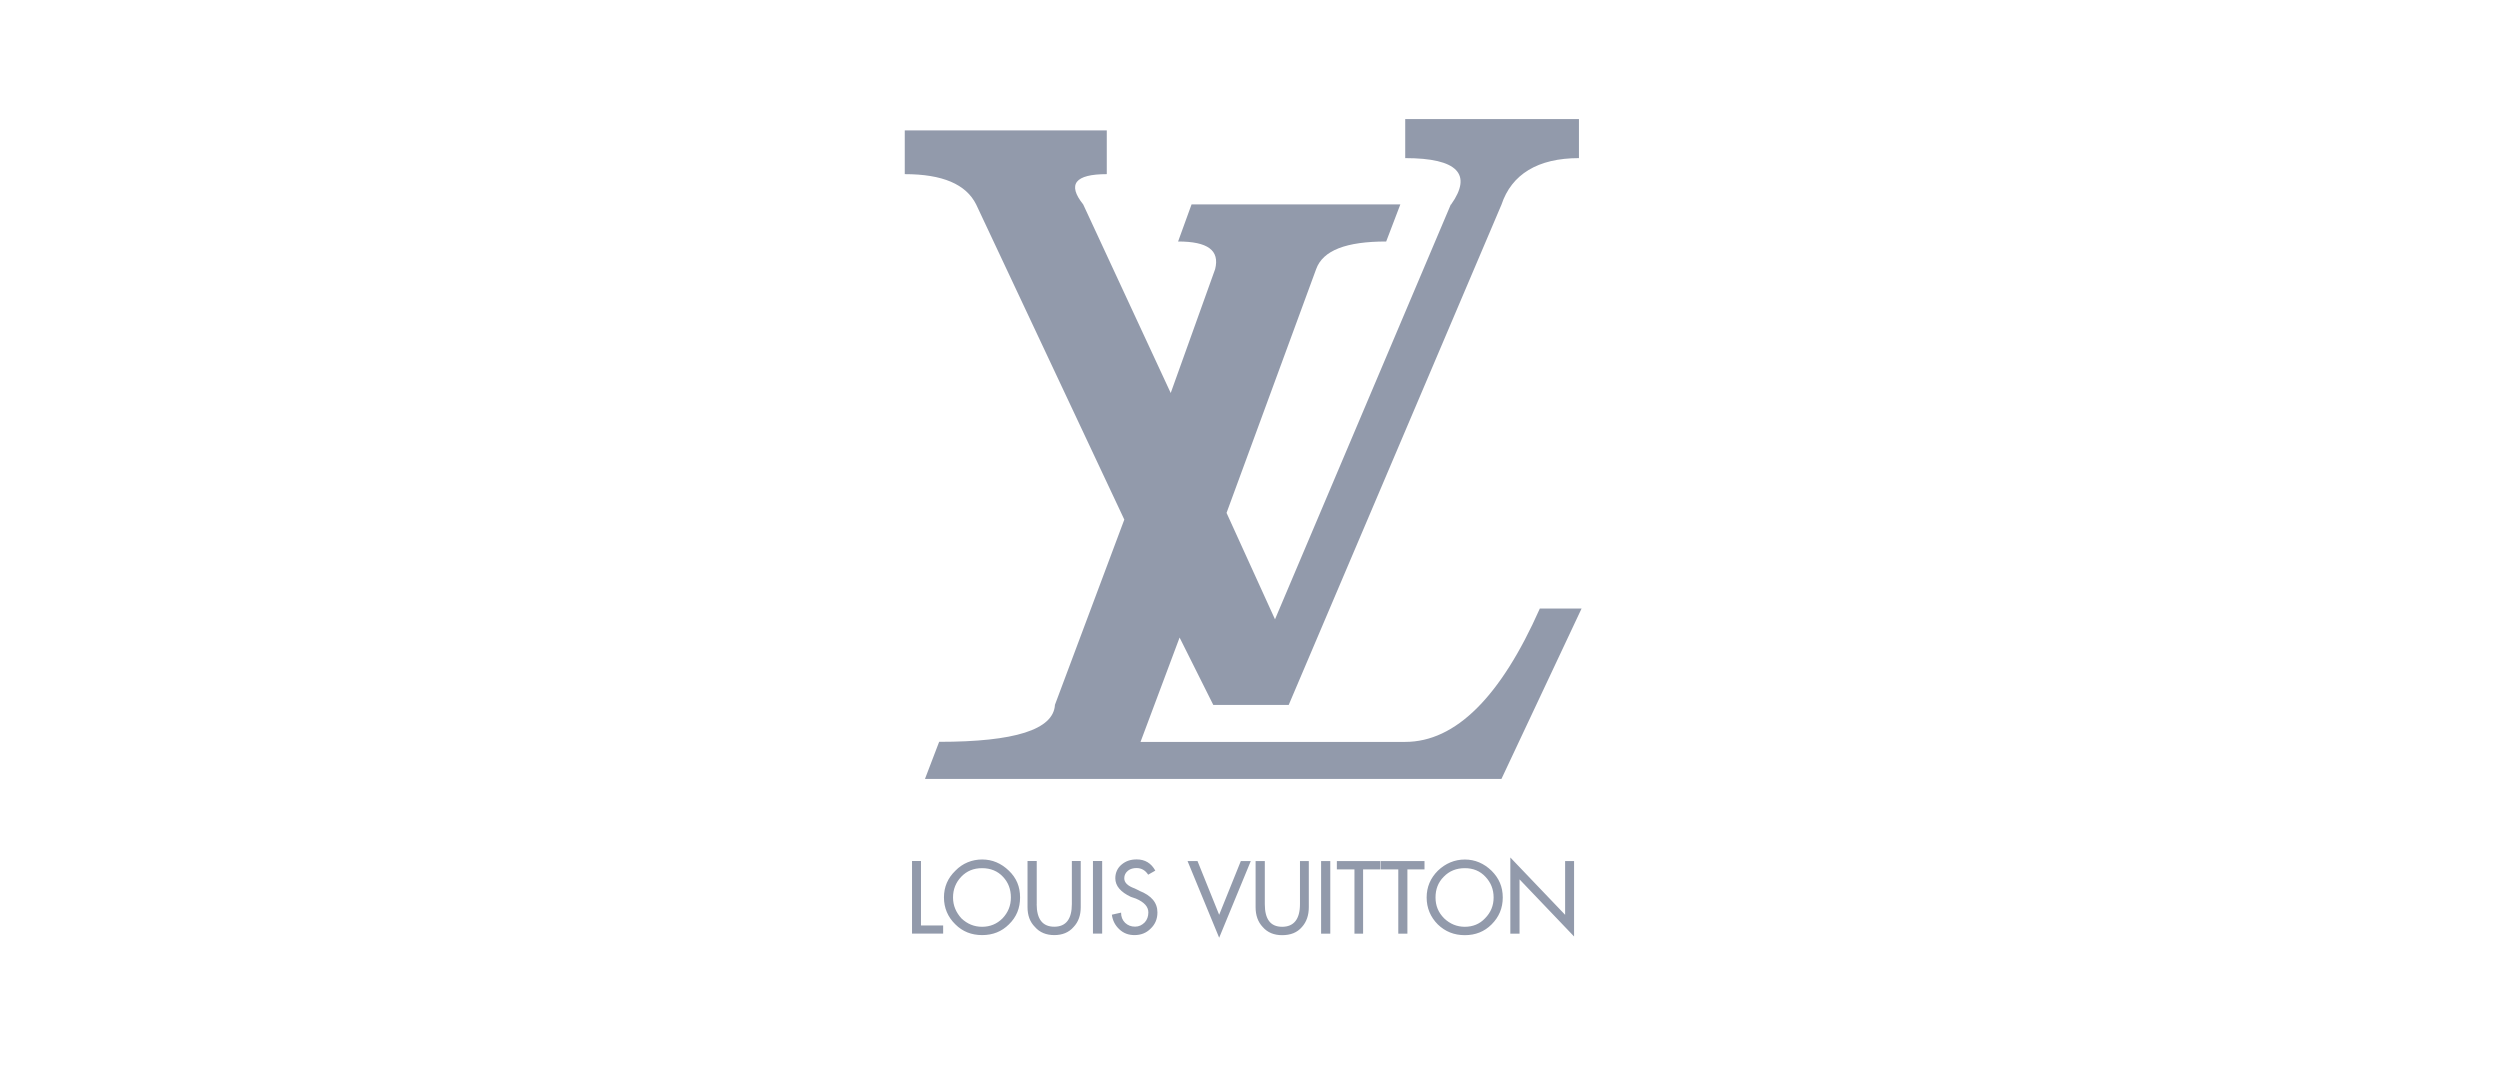 <svg width="105" height="45" viewBox="0 0 105 45" fill="none" xmlns="http://www.w3.org/2000/svg">
<path fill-rule="evenodd" clip-rule="evenodd" d="M65.738 36.164H66.111V39.332L63.821 36.934V39.214H63.434V36.014L65.735 38.422V36.164H65.738ZM54.97 36.164V38.102C54.97 38.443 54.873 38.722 54.681 38.935C54.478 39.172 54.2 39.277 53.847 39.277C53.516 39.277 53.237 39.169 53.035 38.935C52.833 38.722 52.735 38.443 52.735 38.102V36.164H53.122V37.973C53.122 38.604 53.358 38.925 53.85 38.925C54.342 38.925 54.599 38.604 54.599 37.973V36.164H54.973H54.97ZM56.148 36.164H57.978V36.516H57.25V39.214H56.887V36.516H56.148V36.164ZM55.486 36.164H55.872V39.214H55.486V36.164ZM52.115 36.164H52.533L51.205 39.385L49.877 36.164H50.295L51.205 38.422L52.115 36.164ZM62.732 37.694C62.732 38.036 62.614 38.325 62.369 38.572C62.146 38.809 61.857 38.925 61.523 38.925C61.189 38.925 60.902 38.806 60.655 38.572C60.408 38.325 60.292 38.038 60.292 37.694C60.292 37.349 60.4 37.063 60.634 36.826C60.871 36.579 61.17 36.463 61.523 36.463C61.875 36.463 62.164 36.582 62.39 36.826C62.614 37.063 62.732 37.349 62.732 37.694ZM62.645 36.571C62.325 36.261 61.949 36.1 61.523 36.1C61.097 36.1 60.71 36.261 60.389 36.571C60.079 36.881 59.919 37.255 59.919 37.694C59.919 38.133 60.079 38.517 60.389 38.827C60.7 39.127 61.073 39.277 61.523 39.277C61.972 39.277 62.346 39.127 62.645 38.827C62.956 38.517 63.116 38.144 63.116 37.694C63.116 37.244 62.956 36.881 62.645 36.571ZM59.829 36.164V36.516H59.111V39.214H58.728V36.516H57.999V36.164H59.829ZM42.126 36.826C42.349 37.063 42.457 37.349 42.457 37.694C42.457 38.038 42.339 38.325 42.105 38.572C41.868 38.809 41.581 38.925 41.247 38.925C40.913 38.925 40.627 38.806 40.38 38.572C40.156 38.325 40.027 38.038 40.027 37.694C40.027 37.349 40.146 37.063 40.369 36.826C40.606 36.579 40.892 36.463 41.247 36.463C41.602 36.463 41.9 36.582 42.126 36.826ZM42.373 36.569C42.052 36.258 41.676 36.098 41.25 36.098C40.824 36.098 40.427 36.258 40.127 36.569C39.806 36.879 39.646 37.252 39.646 37.691C39.646 38.13 39.806 38.514 40.127 38.825C40.427 39.124 40.8 39.274 41.25 39.274C41.7 39.274 42.073 39.124 42.373 38.825C42.694 38.514 42.843 38.141 42.843 37.691C42.843 37.242 42.694 36.879 42.373 36.569ZM43.54 37.97C43.54 38.601 43.787 38.922 44.279 38.922C44.771 38.922 45.018 38.601 45.018 37.97V36.161H45.391V38.099C45.391 38.441 45.294 38.719 45.092 38.932C44.889 39.169 44.61 39.274 44.279 39.274C43.948 39.274 43.669 39.166 43.467 38.932C43.254 38.719 43.156 38.441 43.156 38.099V36.161H43.543V37.97H43.54ZM38.681 36.161V38.869H39.612V39.211H38.305V36.161H38.678H38.681ZM47.852 37.413C48.365 37.615 48.612 37.915 48.612 38.322C48.612 38.601 48.515 38.825 48.323 39.006C48.142 39.187 47.916 39.274 47.65 39.274C47.403 39.274 47.19 39.201 47.008 39.027C46.837 38.867 46.73 38.664 46.698 38.417L47.085 38.33C47.085 38.501 47.137 38.641 47.255 38.759C47.374 38.867 47.503 38.919 47.674 38.919C47.834 38.919 47.963 38.856 48.081 38.738C48.178 38.63 48.231 38.491 48.231 38.32C48.231 38.083 48.06 37.891 47.708 37.741L47.495 37.668C47.066 37.465 46.843 37.208 46.843 36.887C46.843 36.65 46.94 36.448 47.111 36.308C47.292 36.158 47.495 36.095 47.742 36.095C48.094 36.095 48.352 36.256 48.523 36.566L48.223 36.737C48.105 36.555 47.944 36.458 47.731 36.458C47.603 36.458 47.474 36.49 47.379 36.566C47.271 36.653 47.219 36.758 47.219 36.887C47.219 37.068 47.358 37.208 47.658 37.315L47.86 37.413H47.852ZM45.904 36.161H46.291V39.211H45.904V36.161Z" fill="#929AAB"/>
<path fill-rule="evenodd" clip-rule="evenodd" d="M60.934 8.589L53.55 26.012L51.515 21.541L55.278 11.303C55.562 10.511 56.55 10.143 58.22 10.143L58.814 8.586H50.045L49.48 10.143C50.724 10.143 51.234 10.511 51.036 11.303L49.17 16.506L45.494 8.586C44.815 7.737 45.155 7.314 46.485 7.314V5.476H38V7.314C39.583 7.314 40.574 7.737 40.998 8.586L47.221 21.823L44.308 29.601C44.25 30.647 42.612 31.157 39.444 31.157L38.849 32.714H63.061L66.426 25.559H64.673C63.032 29.264 61.136 31.16 59.017 31.16H47.902L49.543 26.777L50.958 29.606H54.126L63.063 8.592C63.487 7.319 64.591 6.641 66.316 6.641V5H59.019V6.641C61.225 6.641 61.849 7.319 60.944 8.592L60.934 8.589Z" fill="#929AAB"/>
</svg>
